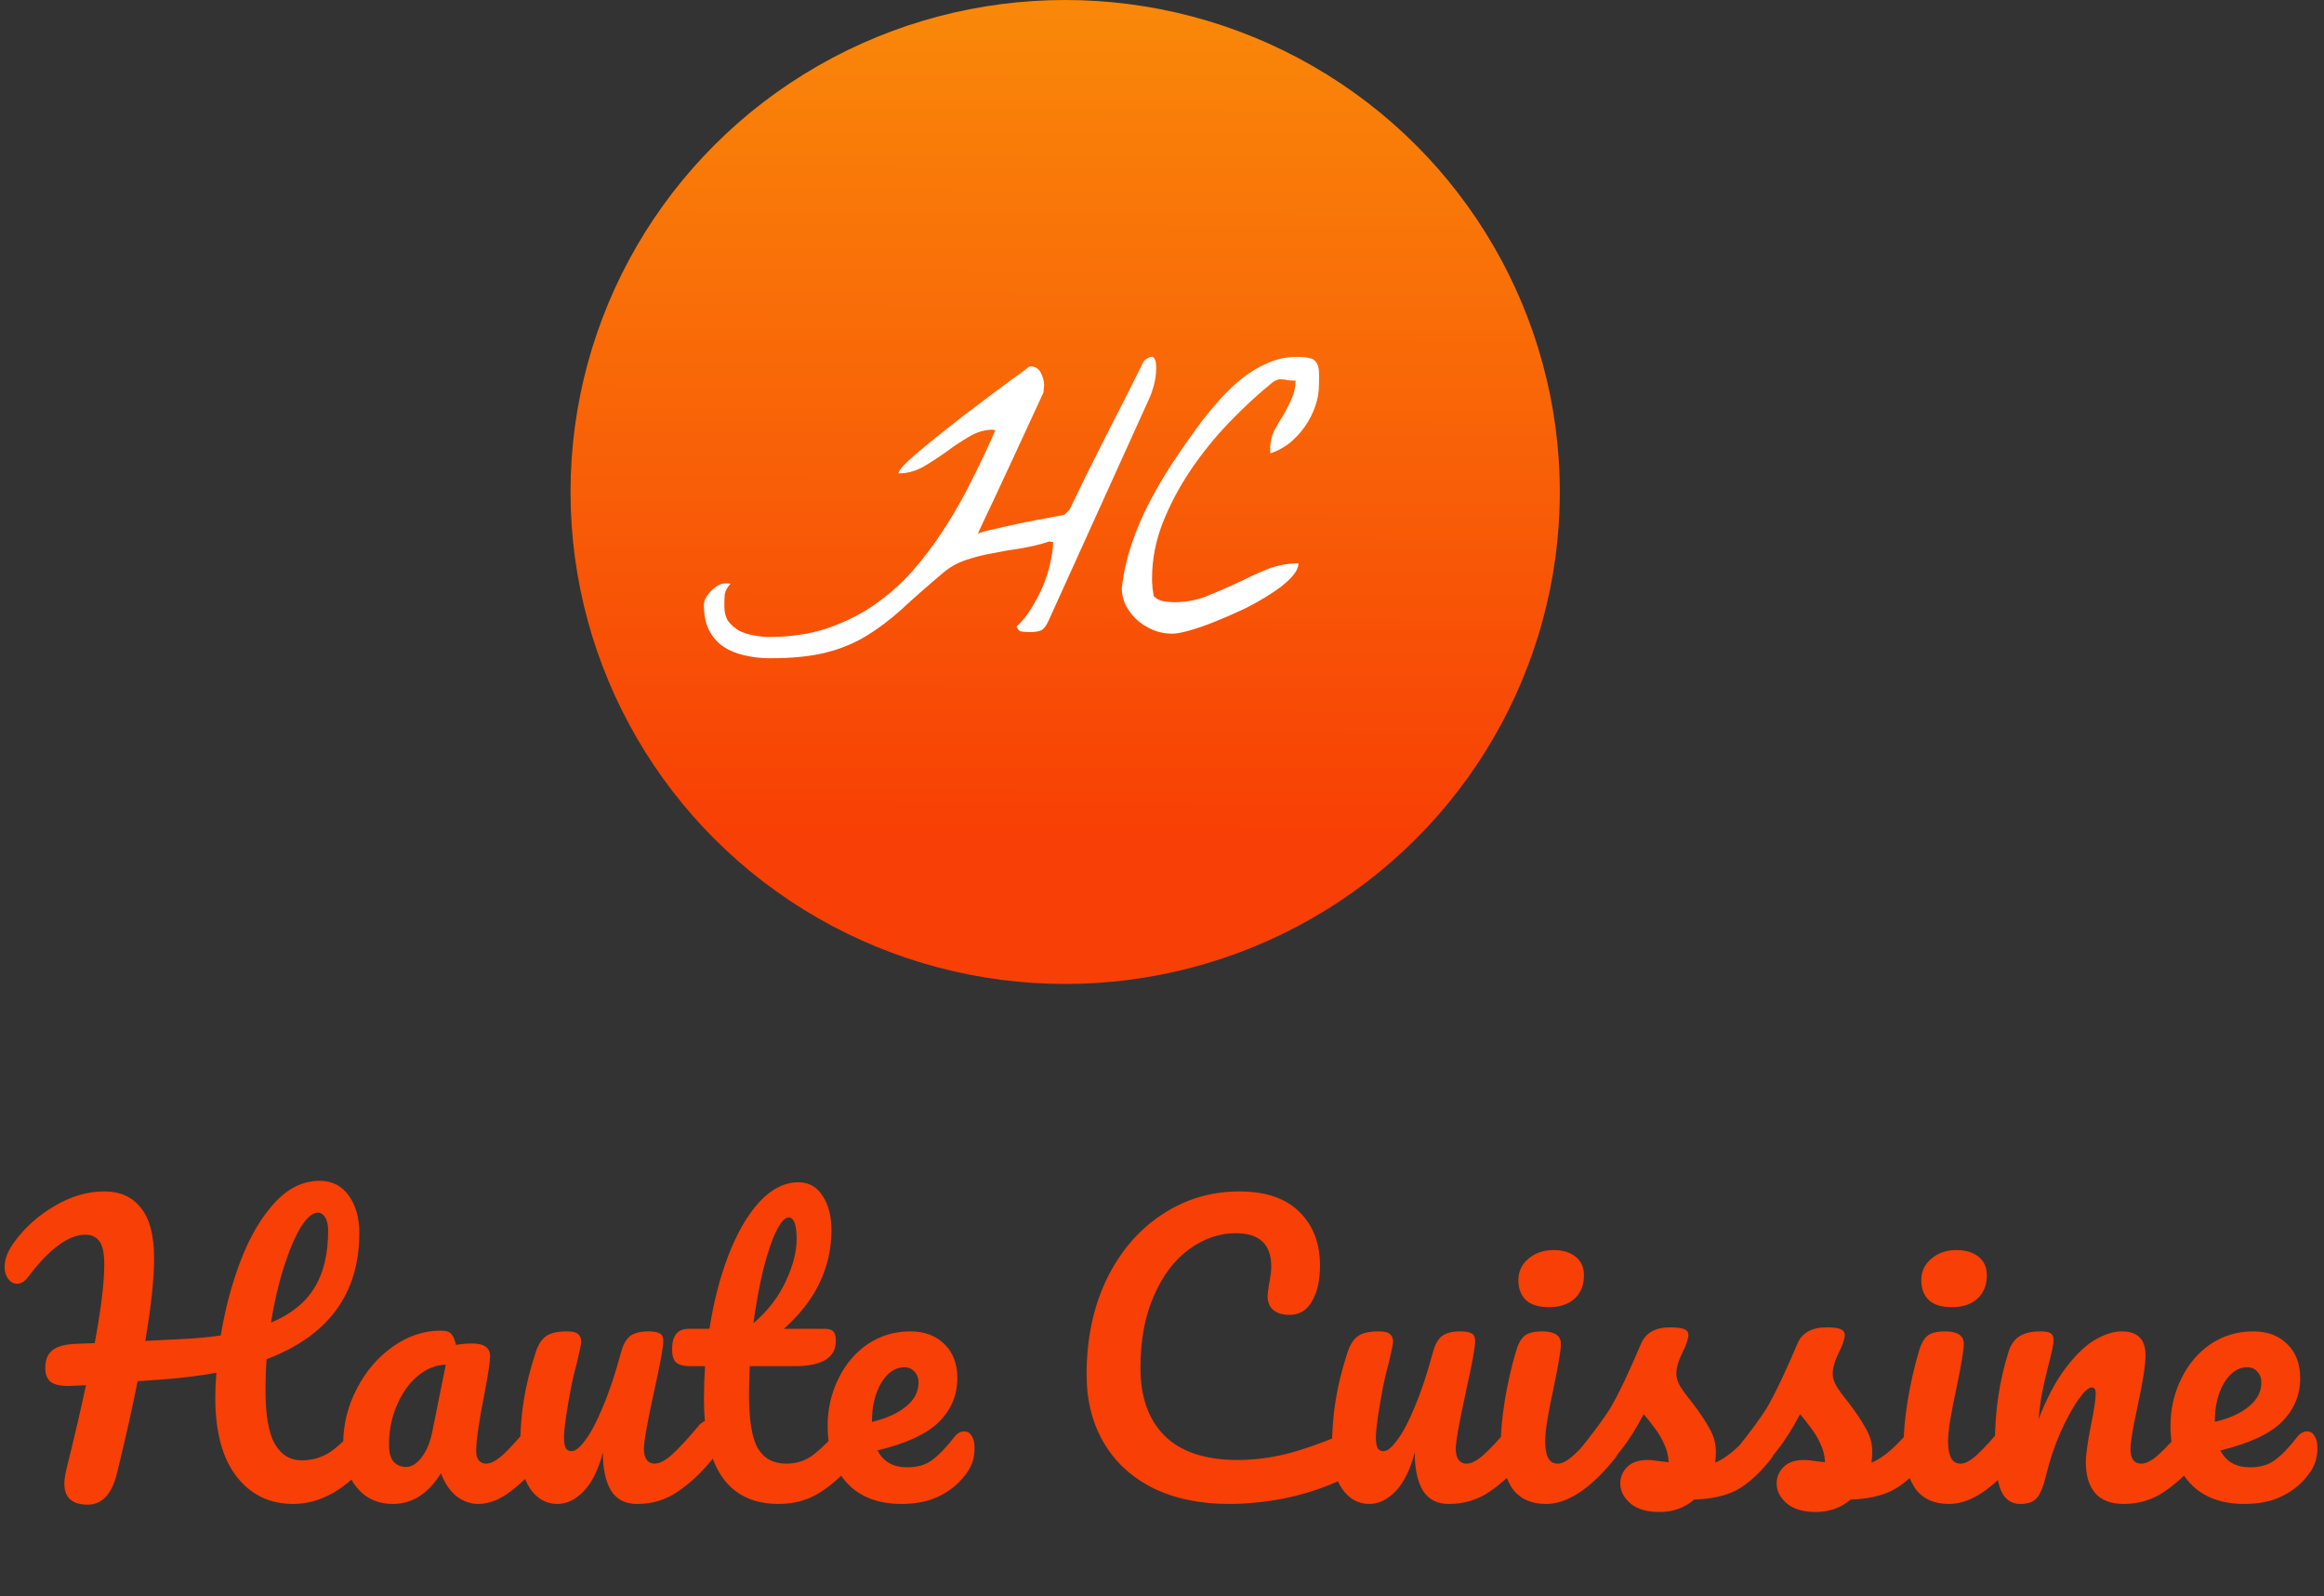 <svg width="444" height="305" viewBox="0 0 444 305" fill="none" xmlns="http://www.w3.org/2000/svg">
<rect x="0" y="0" width="444" height="305" fill="#333333" stroke="none"/>
<path d="M70.18 271.39C70.787 271.39 71.253 271.67 71.58 272.23C71.953 272.79 72.14 273.56 72.14 274.54C72.14 276.36 71.697 277.807 70.81 278.88C66.19 284.527 61.267 287.35 56.04 287.35C51.513 287.35 47.897 285.6 45.19 282.1C42.483 278.6 41.13 273.583 41.13 267.05C41.13 265.463 41.2 263.877 41.34 262.29C38.26 262.85 34.9 263.27 31.26 263.55C28.833 263.737 27.177 263.853 26.29 263.9C25.357 268.66 24.05 274.493 22.37 281.4C21.39 285.46 19.523 287.49 16.77 287.49C13.783 287.49 12.29 286.137 12.29 283.43C12.29 282.823 12.407 281.983 12.64 280.91C14.227 274.517 15.487 269.103 16.42 264.67L13.06 264.81C11.52 264.81 10.4 264.553 9.7 264.04C9 263.48 8.65 262.593 8.65 261.38C8.65 259.84 9.093 258.72 9.98 258.02C10.867 257.273 12.337 256.853 14.39 256.76L18.1 256.62C19.313 250.04 19.92 245.023 19.92 241.57C19.92 239.377 19.593 237.883 18.94 237.09C18.287 236.297 17.423 235.9 16.35 235.9C13.083 235.9 9.397 238.63 5.29 244.09C4.683 244.883 4.007 245.28 3.26 245.28C2.607 245.28 2.047 244.977 1.58 244.37C1.113 243.763 0.88 242.993 0.88 242.06C0.88 240.613 1.463 239.073 2.63 237.44C4.683 234.593 7.273 232.26 10.4 230.44C13.527 228.573 16.7 227.64 19.92 227.64C22.953 227.64 25.287 228.69 26.92 230.79C28.6 232.843 29.44 236.063 29.44 240.45C29.44 244.323 28.88 249.573 27.76 256.2L34.62 255.85C37.56 255.71 40.08 255.477 42.18 255.15C43.02 250.017 44.303 245.21 46.03 240.73C47.757 236.25 49.903 232.61 52.47 229.81C55.037 227.01 57.907 225.61 61.08 225.61C63.413 225.61 65.257 226.543 66.61 228.41C67.963 230.23 68.64 232.633 68.64 235.62C68.64 247.193 62.737 255.22 50.93 259.7C50.79 261.567 50.72 263.503 50.72 265.51C50.72 270.41 51.327 273.887 52.54 275.94C53.753 277.993 55.457 279.02 57.65 279.02C59.563 279.02 61.313 278.53 62.9 277.55C64.487 276.523 66.283 274.797 68.29 272.37C68.85 271.717 69.48 271.39 70.18 271.39ZM60.73 231.7C59.703 231.7 58.607 232.633 57.44 234.5C56.32 236.367 55.247 238.91 54.22 242.13C53.193 245.35 52.377 248.873 51.77 252.7C55.503 251.16 58.257 248.967 60.03 246.12C61.803 243.273 62.69 239.61 62.69 235.13C62.69 234.057 62.503 233.217 62.13 232.61C61.757 232.003 61.29 231.7 60.73 231.7ZM75.083 287.35C72.19 287.35 69.88 286.3 68.153 284.2C66.427 282.1 65.563 279.347 65.563 275.94C65.563 272.207 66.427 268.683 68.153 265.37C69.88 262.01 72.167 259.327 75.013 257.32C77.907 255.267 80.963 254.24 84.183 254.24C85.21 254.24 85.887 254.45 86.213 254.87C86.587 255.243 86.89 255.943 87.123 256.97C88.103 256.783 89.13 256.69 90.203 256.69C92.49 256.69 93.633 257.507 93.633 259.14C93.633 260.12 93.283 262.453 92.583 266.14C91.51 271.507 90.973 275.24 90.973 277.34C90.973 278.04 91.137 278.6 91.463 279.02C91.837 279.44 92.303 279.65 92.863 279.65C93.75 279.65 94.823 279.09 96.083 277.97C97.343 276.803 99.047 274.937 101.193 272.37C101.753 271.717 102.383 271.39 103.083 271.39C103.69 271.39 104.157 271.67 104.483 272.23C104.857 272.79 105.043 273.56 105.043 274.54C105.043 276.407 104.6 277.853 103.713 278.88C101.8 281.26 99.77 283.267 97.623 284.9C95.477 286.533 93.4 287.35 91.393 287.35C89.853 287.35 88.43 286.837 87.123 285.81C85.863 284.737 84.907 283.29 84.253 281.47C81.827 285.39 78.77 287.35 75.083 287.35ZM77.603 280.28C78.63 280.28 79.61 279.673 80.543 278.46C81.477 277.247 82.153 275.637 82.573 273.63L85.163 260.75C83.203 260.797 81.383 261.543 79.703 262.99C78.07 264.39 76.763 266.257 75.783 268.59C74.803 270.923 74.313 273.397 74.313 276.01C74.313 277.457 74.593 278.53 75.153 279.23C75.76 279.93 76.577 280.28 77.603 280.28ZM106.494 287.35C104.394 287.35 102.667 286.393 101.314 284.48C100.007 282.52 99.354 280.093 99.354 277.2C99.354 273.7 99.588 270.503 100.054 267.61C100.521 264.67 101.291 261.567 102.364 258.3C102.831 256.9 103.484 255.897 104.324 255.29C105.164 254.683 106.494 254.38 108.314 254.38C109.341 254.38 110.041 254.543 110.414 254.87C110.834 255.197 111.044 255.687 111.044 256.34C111.044 256.713 110.787 257.973 110.274 260.12C109.807 261.847 109.434 263.41 109.154 264.81C108.221 269.71 107.754 272.977 107.754 274.61C107.754 275.59 107.871 276.29 108.104 276.71C108.337 277.083 108.711 277.27 109.224 277.27C109.924 277.27 110.787 276.57 111.814 275.17C112.887 273.77 114.007 271.647 115.174 268.8C116.387 265.953 117.554 262.453 118.674 258.3C119.047 256.9 119.607 255.897 120.354 255.29C121.147 254.683 122.314 254.38 123.854 254.38C124.927 254.38 125.674 254.52 126.094 254.8C126.514 255.033 126.724 255.5 126.724 256.2C126.724 257.367 126.141 260.563 124.974 265.79C123.667 271.763 123.014 275.45 123.014 276.85C123.014 277.737 123.201 278.437 123.574 278.95C123.947 279.417 124.437 279.65 125.044 279.65C125.977 279.65 127.074 279.09 128.334 277.97C129.641 276.803 131.367 274.937 133.514 272.37C134.074 271.717 134.704 271.39 135.404 271.39C136.011 271.39 136.477 271.67 136.804 272.23C137.177 272.79 137.364 273.56 137.364 274.54C137.364 276.407 136.921 277.853 136.034 278.88C134.027 281.353 131.857 283.383 129.524 284.97C127.237 286.557 124.624 287.35 121.684 287.35C119.444 287.35 117.787 286.487 116.714 284.76C115.687 283.033 115.174 280.607 115.174 277.48C114.381 280.653 113.191 283.103 111.604 284.83C110.017 286.51 108.314 287.35 106.494 287.35ZM162.908 271.39C163.515 271.39 163.981 271.67 164.308 272.23C164.681 272.79 164.868 273.56 164.868 274.54C164.868 276.407 164.425 277.853 163.538 278.88C161.531 281.353 159.338 283.383 156.958 284.97C154.578 286.557 151.848 287.35 148.768 287.35C139.248 287.35 134.488 280.653 134.488 267.26C134.488 265.207 134.558 263.13 134.698 261.03H131.968C130.568 261.03 129.611 260.773 129.098 260.26C128.631 259.747 128.398 258.93 128.398 257.81C128.398 255.197 129.448 253.89 131.548 253.89H135.538C136.331 248.757 137.545 244.067 139.178 239.82C140.811 235.573 142.771 232.19 145.058 229.67C147.391 227.15 149.888 225.89 152.548 225.89C154.508 225.89 156.048 226.753 157.168 228.48C158.288 230.207 158.848 232.377 158.848 234.99C158.848 242.223 155.815 248.523 149.748 253.89H157.588C158.335 253.89 158.871 254.053 159.198 254.38C159.525 254.707 159.688 255.313 159.688 256.2C159.688 259.42 157.051 261.03 151.778 261.03H143.238C143.145 263.363 143.098 265.183 143.098 266.49C143.098 271.343 143.658 274.75 144.778 276.71C145.945 278.67 147.765 279.65 150.238 279.65C152.245 279.65 154.018 279.043 155.558 277.83C157.098 276.617 158.918 274.797 161.018 272.37C161.578 271.717 162.208 271.39 162.908 271.39ZM150.658 232.61C149.958 232.61 149.165 233.497 148.278 235.27C147.438 236.997 146.621 239.423 145.828 242.55C145.081 245.63 144.451 249.06 143.938 252.84C146.691 250.46 148.745 247.8 150.098 244.86C151.498 241.873 152.198 239.167 152.198 236.74C152.198 233.987 151.685 232.61 150.658 232.61ZM184.229 273.49C184.835 273.49 185.302 273.77 185.629 274.33C186.002 274.89 186.189 275.66 186.189 276.64C186.189 278.32 185.792 279.767 184.999 280.98C183.692 282.987 181.965 284.55 179.819 285.67C177.719 286.79 175.199 287.35 172.259 287.35C167.779 287.35 164.302 286.02 161.829 283.36C159.355 280.653 158.119 277.013 158.119 272.44C158.119 269.22 158.795 266.233 160.149 263.48C161.502 260.68 163.369 258.463 165.749 256.83C168.175 255.197 170.905 254.38 173.939 254.38C176.645 254.38 178.815 255.197 180.449 256.83C182.082 258.417 182.899 260.587 182.899 263.34C182.899 266.56 181.732 269.337 179.399 271.67C177.112 273.957 173.192 275.777 167.639 277.13C168.759 279.277 170.649 280.35 173.309 280.35C175.222 280.35 176.785 279.907 177.999 279.02C179.259 278.133 180.705 276.64 182.339 274.54C182.899 273.84 183.529 273.49 184.229 273.49ZM172.749 261.24C171.022 261.24 169.552 262.243 168.339 264.25C167.172 266.257 166.589 268.683 166.589 271.53V271.67C169.342 271.017 171.512 270.037 173.099 268.73C174.685 267.423 175.479 265.907 175.479 264.18C175.479 263.293 175.222 262.593 174.709 262.08C174.242 261.52 173.589 261.24 172.749 261.24ZM234.823 287.35C229.27 287.35 224.44 286.347 220.333 284.34C216.227 282.287 213.077 279.393 210.883 275.66C208.69 271.927 207.593 267.587 207.593 262.64C207.593 255.78 208.877 249.69 211.443 244.37C214.057 239.05 217.58 234.943 222.013 232.05C226.447 229.11 231.37 227.64 236.783 227.64C241.823 227.64 245.65 228.947 248.263 231.56C250.877 234.127 252.183 237.533 252.183 241.78C252.183 244.627 251.67 246.913 250.643 248.64C249.663 250.367 248.24 251.23 246.373 251.23C245.067 251.23 244.04 250.927 243.293 250.32C242.547 249.713 242.173 248.827 242.173 247.66C242.173 247.24 242.267 246.47 242.453 245.35C242.733 243.95 242.873 242.83 242.873 241.99C242.873 237.743 240.61 235.62 236.083 235.62C233.003 235.62 230.063 236.623 227.263 238.63C224.463 240.637 222.2 243.6 220.473 247.52C218.747 251.393 217.883 256.013 217.883 261.38C217.883 266.98 219.447 271.32 222.573 274.4C225.7 277.433 230.32 278.95 236.433 278.95C239.467 278.95 242.523 278.577 245.603 277.83C248.73 277.037 252.183 275.847 255.963 274.26C256.663 273.98 257.247 273.84 257.713 273.84C258.46 273.84 259.02 274.12 259.393 274.68C259.767 275.24 259.953 275.963 259.953 276.85C259.953 279.697 258.413 281.797 255.333 283.15C252.02 284.597 248.567 285.67 244.973 286.37C241.427 287.023 238.043 287.35 234.823 287.35ZM261.602 287.35C259.502 287.35 257.775 286.393 256.422 284.48C255.115 282.52 254.462 280.093 254.462 277.2C254.462 273.7 254.695 270.503 255.162 267.61C255.628 264.67 256.398 261.567 257.472 258.3C257.938 256.9 258.592 255.897 259.432 255.29C260.272 254.683 261.602 254.38 263.422 254.38C264.448 254.38 265.148 254.543 265.522 254.87C265.942 255.197 266.152 255.687 266.152 256.34C266.152 256.713 265.895 257.973 265.382 260.12C264.915 261.847 264.542 263.41 264.262 264.81C263.328 269.71 262.862 272.977 262.862 274.61C262.862 275.59 262.978 276.29 263.212 276.71C263.445 277.083 263.818 277.27 264.332 277.27C265.032 277.27 265.895 276.57 266.922 275.17C267.995 273.77 269.115 271.647 270.282 268.8C271.495 265.953 272.662 262.453 273.782 258.3C274.155 256.9 274.715 255.897 275.462 255.29C276.255 254.683 277.422 254.38 278.962 254.38C280.035 254.38 280.782 254.52 281.202 254.8C281.622 255.033 281.832 255.5 281.832 256.2C281.832 257.367 281.248 260.563 280.082 265.79C278.775 271.763 278.122 275.45 278.122 276.85C278.122 277.737 278.308 278.437 278.682 278.95C279.055 279.417 279.545 279.65 280.152 279.65C281.085 279.65 282.182 279.09 283.442 277.97C284.748 276.803 286.475 274.937 288.622 272.37C289.182 271.717 289.812 271.39 290.512 271.39C291.118 271.39 291.585 271.67 291.912 272.23C292.285 272.79 292.472 273.56 292.472 274.54C292.472 276.407 292.028 277.853 291.142 278.88C289.135 281.353 286.965 283.383 284.632 284.97C282.345 286.557 279.732 287.35 276.792 287.35C274.552 287.35 272.895 286.487 271.822 284.76C270.795 283.033 270.282 280.607 270.282 277.48C269.488 280.653 268.298 283.103 266.712 284.83C265.125 286.51 263.422 287.35 261.602 287.35ZM295.966 249.76C294.006 249.76 292.536 249.317 291.556 248.43C290.576 247.497 290.086 246.213 290.086 244.58C290.086 242.947 290.716 241.593 291.976 240.52C293.282 239.4 294.892 238.84 296.806 238.84C298.532 238.84 299.932 239.26 301.006 240.1C302.079 240.94 302.616 242.13 302.616 243.67C302.616 245.537 302.009 247.03 300.796 248.15C299.582 249.223 297.972 249.76 295.966 249.76ZM295.406 287.35C292.372 287.35 290.156 286.277 288.756 284.13C287.402 281.983 286.726 279.137 286.726 275.59C286.726 273.49 286.982 270.807 287.496 267.54C288.056 264.227 288.756 261.147 289.596 258.3C290.016 256.807 290.576 255.78 291.276 255.22C291.976 254.66 293.096 254.38 294.636 254.38C297.016 254.38 298.206 255.173 298.206 256.76C298.206 257.927 297.762 260.633 296.876 264.88C295.756 270.013 295.196 273.49 295.196 275.31C295.196 276.71 295.382 277.783 295.756 278.53C296.129 279.277 296.759 279.65 297.646 279.65C298.486 279.65 299.536 279.067 300.796 277.9C302.056 276.733 303.736 274.89 305.836 272.37C306.396 271.717 307.026 271.39 307.726 271.39C308.332 271.39 308.799 271.67 309.126 272.23C309.499 272.79 309.686 273.56 309.686 274.54C309.686 276.407 309.242 277.853 308.356 278.88C303.736 284.527 299.419 287.35 295.406 287.35ZM317.042 288.89C314.615 288.89 312.749 288.33 311.442 287.21C310.182 286.09 309.552 284.83 309.552 283.43C309.552 282.217 309.995 281.167 310.882 280.28C311.769 279.393 313.075 278.95 314.802 278.95C315.409 278.95 316.109 279.02 316.902 279.16C317.742 279.253 318.372 279.323 318.792 279.37C318.745 278.157 318.465 277.013 317.952 275.94C317.485 274.867 316.879 273.84 316.132 272.86C315.385 271.833 314.685 270.947 314.032 270.2C312.585 272.953 311.139 275.24 309.692 277.06C308.292 278.88 306.752 280.607 305.072 282.24C304.232 283.08 303.345 283.5 302.412 283.5C301.665 283.5 301.059 283.243 300.592 282.73C300.125 282.17 299.892 281.493 299.892 280.7C299.892 279.767 300.219 278.903 300.872 278.11L301.782 276.99C304.349 273.817 306.285 271.203 307.592 269.15C308.385 267.797 309.319 266 310.392 263.76C311.465 261.473 312.515 259.117 313.542 256.69C314.429 254.637 316.272 253.61 319.072 253.61C320.379 253.61 321.289 253.727 321.802 253.96C322.315 254.193 322.572 254.567 322.572 255.08C322.572 255.36 322.479 255.803 322.292 256.41C322.105 257.017 321.849 257.623 321.522 258.23C320.682 259.91 320.262 261.333 320.262 262.5C320.262 263.2 320.495 263.97 320.962 264.81C321.475 265.65 322.245 266.7 323.272 267.96C324.765 269.92 325.885 271.6 326.632 273C327.425 274.353 327.822 275.847 327.822 277.48C327.822 277.947 327.775 278.6 327.682 279.44C329.969 278.553 332.652 276.197 335.732 272.37C336.292 271.717 336.922 271.39 337.622 271.39C338.229 271.39 338.695 271.67 339.022 272.23C339.395 272.79 339.582 273.56 339.582 274.54C339.582 276.313 339.139 277.76 338.252 278.88C335.919 281.773 333.679 283.757 331.532 284.83C329.432 285.857 326.819 286.417 323.692 286.51C321.825 288.097 319.609 288.89 317.042 288.89ZM346.915 288.89C344.488 288.89 342.622 288.33 341.315 287.21C340.055 286.09 339.425 284.83 339.425 283.43C339.425 282.217 339.868 281.167 340.755 280.28C341.642 279.393 342.948 278.95 344.675 278.95C345.282 278.95 345.982 279.02 346.775 279.16C347.615 279.253 348.245 279.323 348.665 279.37C348.618 278.157 348.338 277.013 347.825 275.94C347.358 274.867 346.752 273.84 346.005 272.86C345.258 271.833 344.558 270.947 343.905 270.2C342.458 272.953 341.012 275.24 339.565 277.06C338.165 278.88 336.625 280.607 334.945 282.24C334.105 283.08 333.218 283.5 332.285 283.5C331.538 283.5 330.932 283.243 330.465 282.73C329.998 282.17 329.765 281.493 329.765 280.7C329.765 279.767 330.092 278.903 330.745 278.11L331.655 276.99C334.222 273.817 336.158 271.203 337.465 269.15C338.258 267.797 339.192 266 340.265 263.76C341.338 261.473 342.388 259.117 343.415 256.69C344.302 254.637 346.145 253.61 348.945 253.61C350.252 253.61 351.162 253.727 351.675 253.96C352.188 254.193 352.445 254.567 352.445 255.08C352.445 255.36 352.352 255.803 352.165 256.41C351.978 257.017 351.722 257.623 351.395 258.23C350.555 259.91 350.135 261.333 350.135 262.5C350.135 263.2 350.368 263.97 350.835 264.81C351.348 265.65 352.118 266.7 353.145 267.96C354.638 269.92 355.758 271.6 356.505 273C357.298 274.353 357.695 275.847 357.695 277.48C357.695 277.947 357.648 278.6 357.555 279.44C359.842 278.553 362.525 276.197 365.605 272.37C366.165 271.717 366.795 271.39 367.495 271.39C368.102 271.39 368.568 271.67 368.895 272.23C369.268 272.79 369.455 273.56 369.455 274.54C369.455 276.313 369.012 277.76 368.125 278.88C365.792 281.773 363.552 283.757 361.405 284.83C359.305 285.857 356.692 286.417 353.565 286.51C351.698 288.097 349.482 288.89 346.915 288.89ZM372.938 249.76C370.978 249.76 369.508 249.317 368.528 248.43C367.548 247.497 367.058 246.213 367.058 244.58C367.058 242.947 367.688 241.593 368.948 240.52C370.255 239.4 371.865 238.84 373.778 238.84C375.505 238.84 376.905 239.26 377.978 240.1C379.052 240.94 379.588 242.13 379.588 243.67C379.588 245.537 378.982 247.03 377.768 248.15C376.555 249.223 374.945 249.76 372.938 249.76ZM372.378 287.35C369.345 287.35 367.128 286.277 365.728 284.13C364.375 281.983 363.698 279.137 363.698 275.59C363.698 273.49 363.955 270.807 364.468 267.54C365.028 264.227 365.728 261.147 366.568 258.3C366.988 256.807 367.548 255.78 368.248 255.22C368.948 254.66 370.068 254.38 371.608 254.38C373.988 254.38 375.178 255.173 375.178 256.76C375.178 257.927 374.735 260.633 373.848 264.88C372.728 270.013 372.168 273.49 372.168 275.31C372.168 276.71 372.355 277.783 372.728 278.53C373.102 279.277 373.732 279.65 374.618 279.65C375.458 279.65 376.508 279.067 377.768 277.9C379.028 276.733 380.708 274.89 382.808 272.37C383.368 271.717 383.998 271.39 384.698 271.39C385.305 271.39 385.772 271.67 386.098 272.23C386.472 272.79 386.658 273.56 386.658 274.54C386.658 276.407 386.215 277.853 385.328 278.88C380.708 284.527 376.392 287.35 372.378 287.35ZM385.965 287.35C384.191 287.35 382.931 286.417 382.185 284.55C381.485 282.683 381.135 279.697 381.135 275.59C381.135 269.523 381.998 263.76 383.725 258.3C384.145 256.947 384.821 255.967 385.755 255.36C386.735 254.707 388.088 254.38 389.815 254.38C390.748 254.38 391.401 254.497 391.775 254.73C392.148 254.963 392.335 255.407 392.335 256.06C392.335 256.807 391.985 258.487 391.285 261.1C390.818 262.967 390.445 264.6 390.165 266C389.885 267.4 389.651 269.127 389.465 271.18C391.005 267.167 392.731 263.9 394.645 261.38C396.558 258.86 398.425 257.063 400.245 255.99C402.111 254.917 403.815 254.38 405.355 254.38C408.388 254.38 409.905 255.897 409.905 258.93C409.905 260.75 409.391 264.04 408.365 268.8C407.478 272.86 407.035 275.543 407.035 276.85C407.035 278.717 407.711 279.65 409.065 279.65C409.998 279.65 411.095 279.09 412.355 277.97C413.661 276.803 415.388 274.937 417.535 272.37C418.095 271.717 418.725 271.39 419.425 271.39C420.031 271.39 420.498 271.67 420.825 272.23C421.198 272.79 421.385 273.56 421.385 274.54C421.385 276.407 420.941 277.853 420.055 278.88C418.048 281.353 415.878 283.383 413.545 284.97C411.258 286.557 408.645 287.35 405.705 287.35C403.325 287.35 401.528 286.673 400.315 285.32C399.101 283.92 398.495 281.913 398.495 279.3C398.495 277.993 398.821 275.66 399.475 272.3C400.081 269.36 400.385 267.33 400.385 266.21C400.385 265.463 400.128 265.09 399.615 265.09C399.008 265.09 398.145 265.883 397.025 267.47C395.951 269.01 394.831 271.063 393.665 273.63C392.545 276.197 391.635 278.903 390.935 281.75C390.421 283.943 389.815 285.437 389.115 286.23C388.461 286.977 387.411 287.35 385.965 287.35ZM440.781 273.49C441.388 273.49 441.855 273.77 442.181 274.33C442.555 274.89 442.741 275.66 442.741 276.64C442.741 278.32 442.345 279.767 441.551 280.98C440.245 282.987 438.518 284.55 436.371 285.67C434.271 286.79 431.751 287.35 428.811 287.35C424.331 287.35 420.855 286.02 418.381 283.36C415.908 280.653 414.671 277.013 414.671 272.44C414.671 269.22 415.348 266.233 416.701 263.48C418.055 260.68 419.921 258.463 422.301 256.83C424.728 255.197 427.458 254.38 430.491 254.38C433.198 254.38 435.368 255.197 437.001 256.83C438.635 258.417 439.451 260.587 439.451 263.34C439.451 266.56 438.285 269.337 435.951 271.67C433.665 273.957 429.745 275.777 424.191 277.13C425.311 279.277 427.201 280.35 429.861 280.35C431.775 280.35 433.338 279.907 434.551 279.02C435.811 278.133 437.258 276.64 438.891 274.54C439.451 273.84 440.081 273.49 440.781 273.49ZM429.301 261.24C427.575 261.24 426.105 262.243 424.891 264.25C423.725 266.257 423.141 268.683 423.141 271.53V271.67C425.895 271.017 428.065 270.037 429.651 268.73C431.238 267.423 432.031 265.907 432.031 264.18C432.031 263.293 431.775 262.593 431.261 262.08C430.795 261.52 430.141 261.24 429.301 261.24Z" fill="#F83F05"/>
<ellipse cx="203.5" cy="94" rx="94.5" ry="94" fill="url(#paint0_linear_207_16)"/>
<path d="M134.477 115.531C134.477 115.115 134.607 114.672 134.867 114.203C135.128 113.734 135.466 113.292 135.883 112.875C136.299 112.458 136.742 112.12 137.211 111.859C137.68 111.599 138.122 111.469 138.539 111.469C138.643 111.469 138.799 111.469 139.008 111.469C139.268 111.469 139.451 111.495 139.555 111.547C138.93 112.224 138.565 112.901 138.461 113.578C138.409 114.255 138.383 114.984 138.383 115.766C138.383 116.964 138.643 117.953 139.164 118.734C139.737 119.464 140.44 120.062 141.273 120.531C142.107 120.948 143.018 121.234 144.008 121.391C145.049 121.599 146.039 121.703 146.977 121.703C150.883 121.703 154.477 121.182 157.758 120.141C161.039 119.047 164.034 117.589 166.742 115.766C169.503 113.891 172.003 111.703 174.242 109.203C176.482 106.651 178.539 103.917 180.414 101C182.341 98.031 184.086 94.958 185.648 91.781C187.263 88.604 188.773 85.401 190.18 82.172H189.945H189.789C189.737 82.172 189.711 82.146 189.711 82.094C188.148 82.094 186.638 82.537 185.18 83.422C183.721 84.255 182.263 85.219 180.805 86.312C179.346 87.354 177.862 88.318 176.352 89.203C174.841 90.037 173.279 90.453 171.664 90.453C171.664 90.037 172.263 89.255 173.461 88.109C174.711 86.963 176.273 85.635 178.148 84.125C180.023 82.615 182.029 81.026 184.164 79.359C186.352 77.693 188.357 76.182 190.18 74.828C192.055 73.422 193.617 72.276 194.867 71.391C196.117 70.453 196.742 69.984 196.742 69.984C197.732 69.984 198.435 70.401 198.852 71.234C199.268 72.016 199.477 72.823 199.477 73.656C199.477 73.812 199.451 74.073 199.398 74.438C199.398 74.802 199.372 75.01 199.32 75.062C197.029 80.01 195.128 84.125 193.617 87.406C192.107 90.688 190.883 93.318 189.945 95.297C189.008 97.276 188.305 98.76 187.836 99.75C187.419 100.688 187.133 101.312 186.977 101.625C186.872 101.938 186.846 102.068 186.898 102.016C187.003 101.911 187.133 101.833 187.289 101.781C187.81 101.573 188.826 101.312 190.336 101C191.898 100.635 193.539 100.271 195.258 99.906C197.029 99.542 198.669 99.229 200.18 98.969C201.742 98.656 202.81 98.448 203.383 98.344L204.32 97.406C206.612 92.615 208.956 87.875 211.352 83.188C213.799 78.448 216.195 73.708 218.539 68.969C219.529 68.135 220.18 67.953 220.492 68.422C220.805 68.838 220.935 69.542 220.883 70.531C220.883 71.521 220.727 72.588 220.414 73.734C220.102 74.828 219.815 75.635 219.555 76.156L200.336 118.578C199.867 119.62 199.372 120.245 198.852 120.453C198.331 120.661 197.68 120.766 196.898 120.766C196.43 120.766 195.909 120.74 195.336 120.688C194.763 120.635 194.398 120.297 194.242 119.672C195.232 118.786 196.143 117.667 196.977 116.312C197.862 114.906 198.617 113.474 199.242 112.016C199.867 110.505 200.336 109.021 200.648 107.562C201.013 106.052 201.195 104.724 201.195 103.578C201.091 103.578 200.935 103.552 200.727 103.5C200.57 103.448 200.44 103.448 200.336 103.5C198.721 104.021 197.003 104.438 195.18 104.75C193.357 105.01 191.534 105.323 189.711 105.688C187.888 106 186.143 106.443 184.477 107.016C182.81 107.589 181.352 108.422 180.102 109.516C177.081 112.068 174.477 114.359 172.289 116.391C170.102 118.37 167.862 120.062 165.57 121.469C163.279 122.875 160.701 123.943 157.836 124.672C154.971 125.401 151.404 125.766 147.133 125.766C145.414 125.766 143.799 125.583 142.289 125.219C140.779 124.906 139.424 124.359 138.227 123.578C137.081 122.797 136.169 121.755 135.492 120.453C134.815 119.151 134.477 117.51 134.477 115.531ZM214.32 112.328C214.685 109.307 215.336 106.443 216.273 103.734C217.211 100.974 218.357 98.318 219.711 95.766C221.065 93.162 222.576 90.609 224.242 88.109C225.909 85.609 227.68 83.083 229.555 80.531C230.648 79.125 231.846 77.693 233.148 76.234C234.451 74.776 235.857 73.448 237.367 72.25C238.878 71.052 240.492 70.088 242.211 69.359C243.982 68.578 245.831 68.188 247.758 68.188C248.799 68.188 249.607 68.266 250.18 68.422C250.753 68.526 251.169 68.787 251.43 69.203C251.742 69.568 251.924 70.115 251.977 70.844C252.029 71.573 252.029 72.51 251.977 73.656C251.977 74.958 251.742 76.287 251.273 77.641C250.805 78.995 250.154 80.271 249.32 81.469C248.487 82.667 247.497 83.734 246.352 84.672C245.206 85.557 243.982 86.208 242.68 86.625V85.531C242.68 84.438 242.914 83.396 243.383 82.406C243.904 81.417 244.477 80.427 245.102 79.438C245.727 78.396 246.273 77.328 246.742 76.234C247.263 75.141 247.523 73.969 247.523 72.719C246.951 72.719 246.456 72.693 246.039 72.641C245.622 72.537 245.232 72.484 244.867 72.484C244.555 72.432 244.216 72.484 243.852 72.641C243.539 72.745 243.148 73.005 242.68 73.422C240.128 75.505 237.497 77.953 234.789 80.766C232.133 83.526 229.711 86.521 227.523 89.75C225.336 92.979 223.539 96.365 222.133 99.906C220.779 103.396 220.102 106.911 220.102 110.453C220.102 110.609 220.102 110.87 220.102 111.234C220.154 111.599 220.18 111.964 220.18 112.328C220.232 112.693 220.284 113.031 220.336 113.344C220.388 113.656 220.414 113.839 220.414 113.891C220.987 114.464 221.664 114.802 222.445 114.906C223.279 115.01 223.904 115.062 224.32 115.062C226.56 115.062 228.643 114.672 230.57 113.891C232.549 113.109 234.477 112.276 236.352 111.391C238.227 110.453 240.102 109.594 241.977 108.812C243.904 108.031 245.935 107.641 248.07 107.641C248.07 108.474 247.576 109.411 246.586 110.453C245.648 111.443 244.398 112.432 242.836 113.422C241.326 114.411 239.633 115.375 237.758 116.312C235.883 117.198 234.034 118.005 232.211 118.734C230.44 119.464 228.799 120.036 227.289 120.453C225.831 120.87 224.711 121.078 223.93 121.078C222.784 121.078 221.638 120.87 220.492 120.453C219.346 119.984 218.305 119.359 217.367 118.578C216.482 117.797 215.753 116.885 215.18 115.844C214.607 114.75 214.32 113.578 214.32 112.328Z" fill="white"/>
<defs>
<linearGradient id="paint0_linear_207_16" x1="203.5" y1="1.06082e-06" x2="203" y2="161" gradientUnits="userSpaceOnUse">
<stop offset="0" stop-color="#4D77ED"/>
<stop offset="0" stop-color="#F98809"/>
<stop offset="1" stop-color="#F83F05"/>
</linearGradient>
</defs>
</svg>
